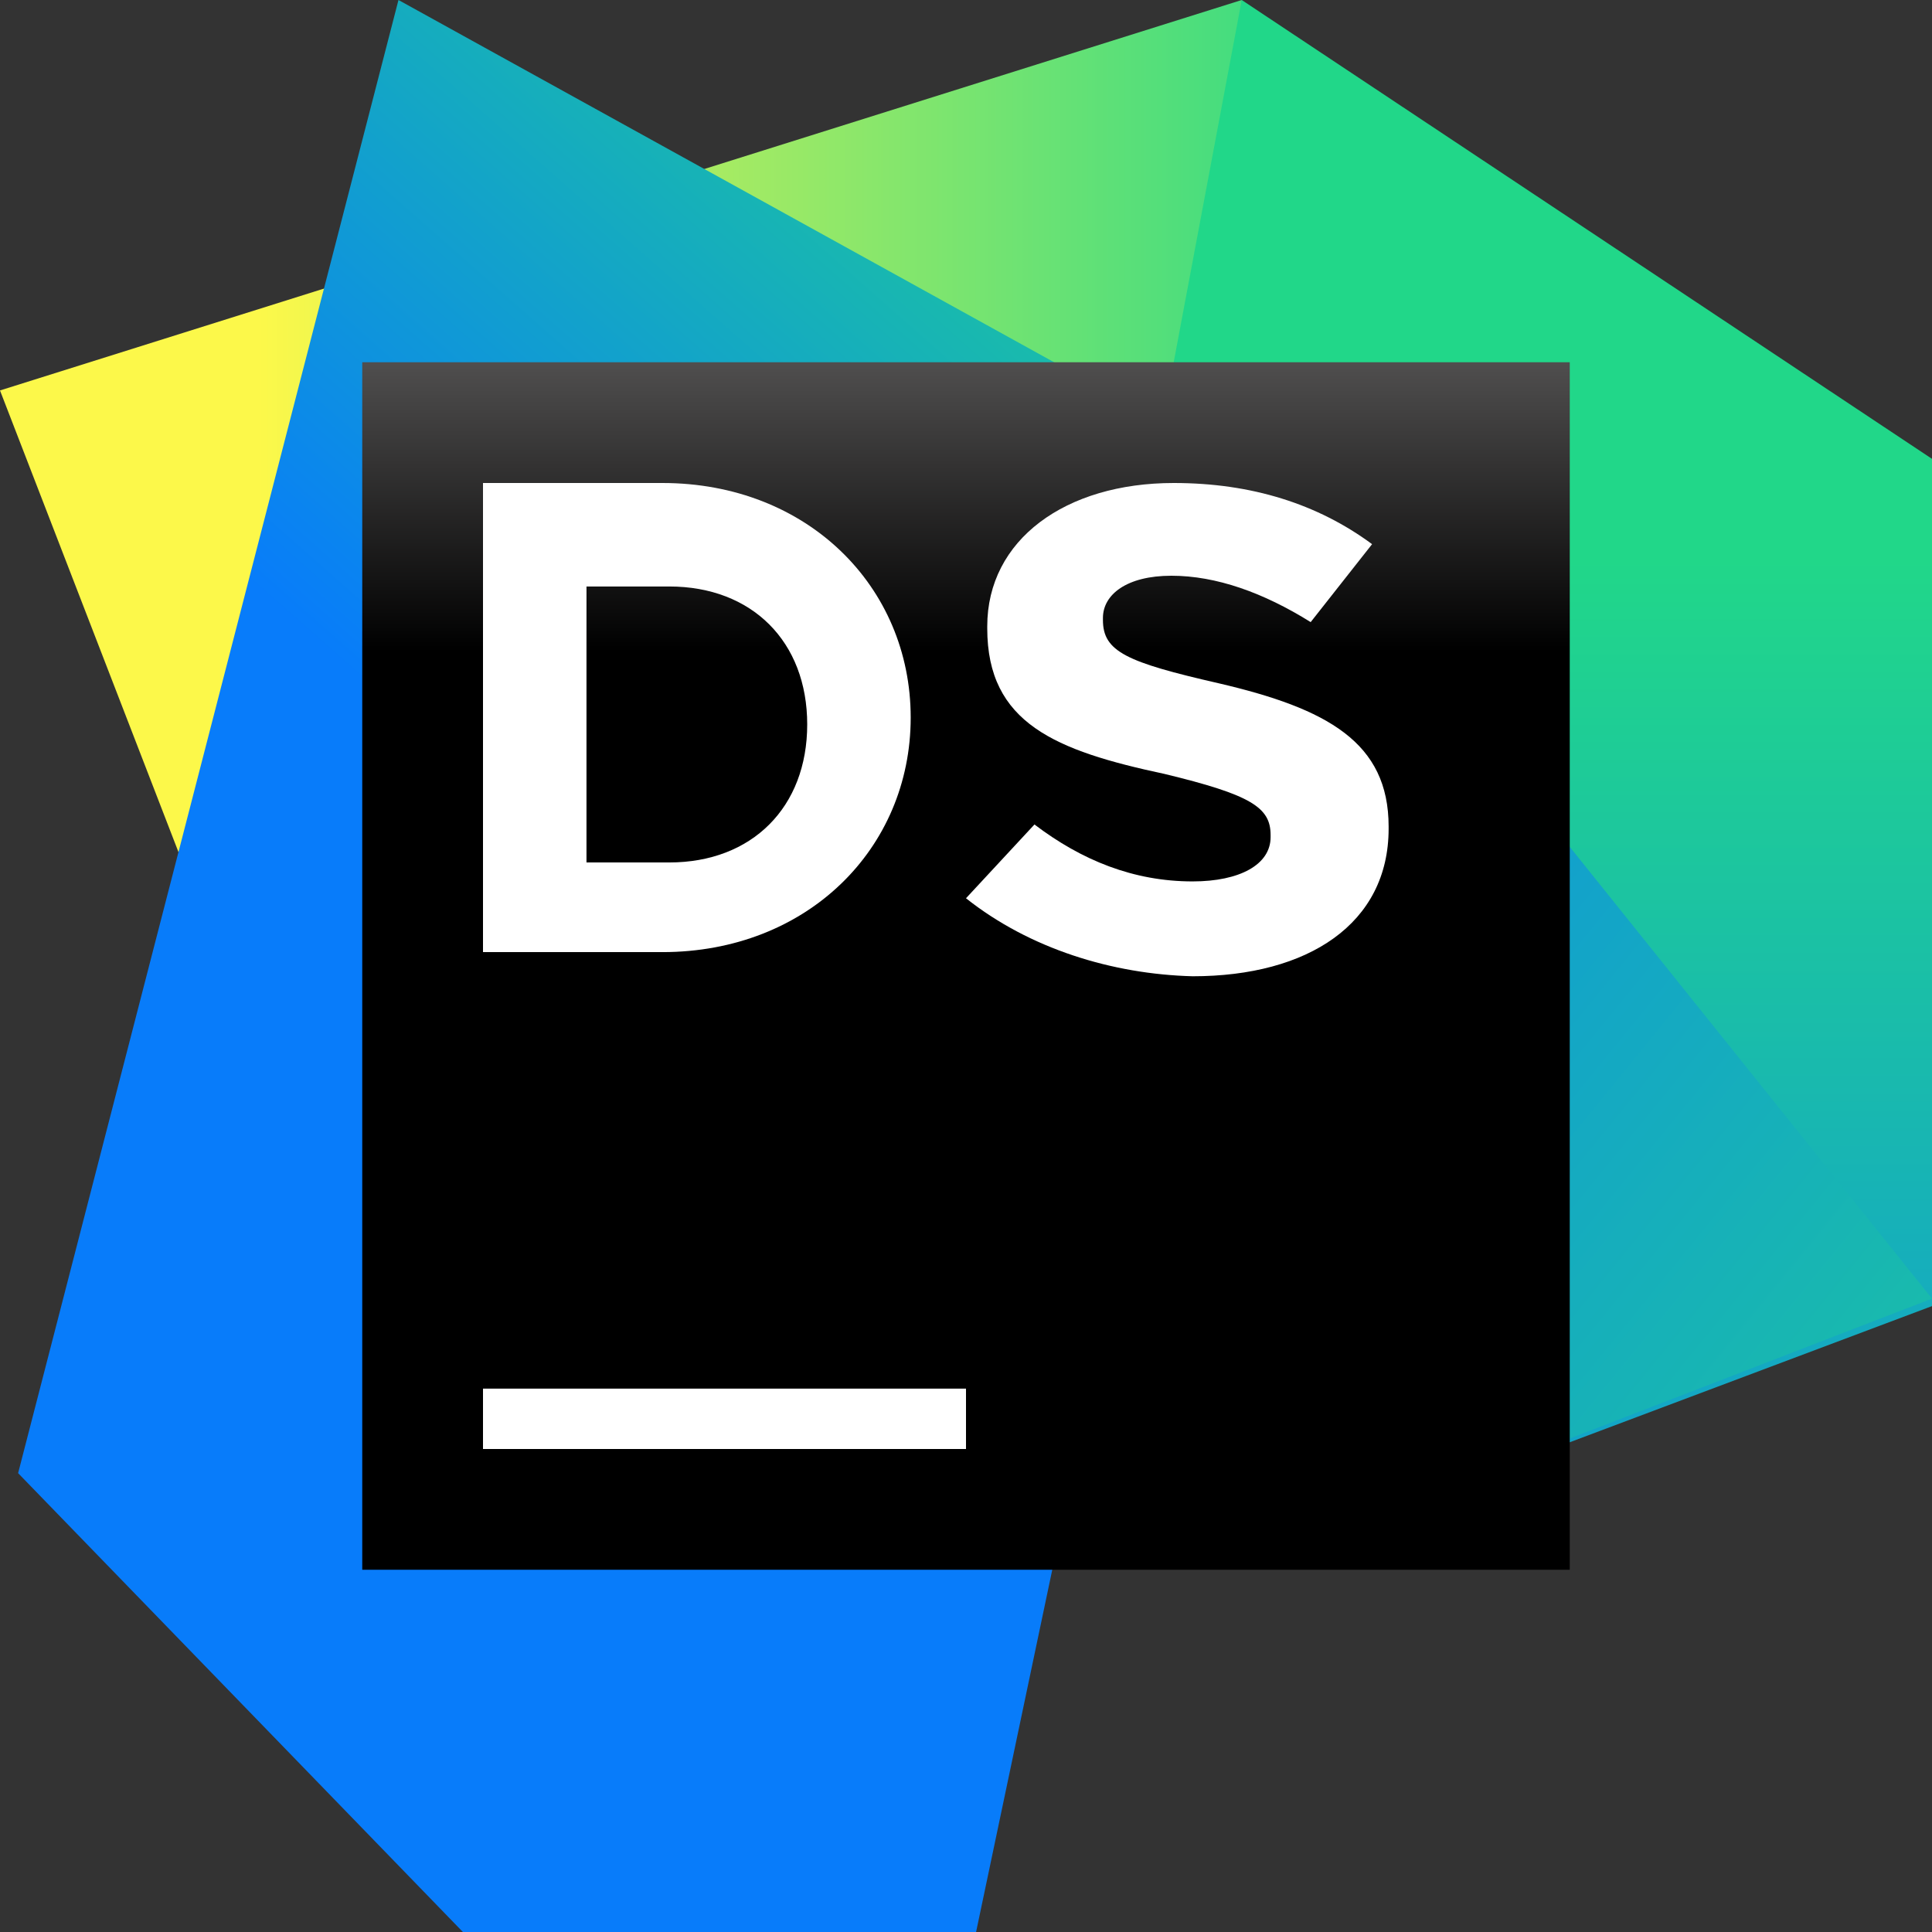 <svg width="32" height="32" viewBox="0 0 32 32" fill="none" xmlns="http://www.w3.org/2000/svg">
<rect x="0" y="0" width="32" height="32" fill="#333333" stroke="none"/>
<path d="M20.567 0L21.2 13L5 19.4L1.20838e-05 6.467L20.567 0Z" fill="url(#paint0_linear)"/>
<path d="M32 7.6L18 13.667L20.567 0L32 7.6Z" fill="#21D789"/>
<path d="M17.167 10.6L32 7.6V21.633L21.8 25.467L17.633 21.667L17.167 10.6Z" fill="url(#paint1_linear)"/>
<path d="M11 6.5L21.234 8.083L32 21.509L21.666 25.5L17.679 21.542L11 6.5Z" fill="url(#paint2_linear)"/>
<path d="M6.6 0L21.2 8.067L16.167 32H7.667L0.3 24.4L6.6 0Z" fill="url(#paint3_linear)"/>
<path d="M26 6H6V26H26V6Z" fill="url(#paint4_linear)"/>
<path d="M16 23H8V24H16V23Z" fill="white"/>
<path d="M8 8H10.971C13.37 8 15.084 9.714 15.084 11.885C15.084 14.056 13.37 15.77 10.971 15.77H8V8ZM9.714 9.714V14.285H11.085C12.456 14.285 13.37 13.37 13.37 11.999C13.37 10.628 12.456 9.714 11.085 9.714H9.714Z" fill="white"/>
<path d="M16 14.878L17.134 13.656C17.916 14.25 18.776 14.599 19.754 14.599C20.536 14.599 21.045 14.319 21.045 13.866V13.831C21.045 13.377 20.732 13.167 19.285 12.818C17.486 12.434 16.352 11.98 16.352 10.409V10.374C16.352 8.943 17.642 8 19.441 8C20.732 8 21.827 8.349 22.726 9.013L21.709 10.304C20.927 9.816 20.145 9.536 19.402 9.536C18.659 9.536 18.268 9.85 18.268 10.235V10.269C18.268 10.793 18.659 10.968 20.184 11.317C21.983 11.736 23 12.294 23 13.691V13.726C23 15.297 21.67 16.17 19.754 16.17C18.425 16.135 17.056 15.716 16 14.878Z" fill="white"/>
<defs>
<linearGradient id="paint0_linear" x1="23.733" y1="9.707" x2="2.521" y2="9.707" gradientUnits="userSpaceOnUse">
<stop offset="0" stop-color="#21D789"/>
<stop offset="0.917" stop-color="#FCF84A"/>
</linearGradient>
<linearGradient id="paint1_linear" x1="24.578" y1="9.238" x2="24.578" y2="35.71" gradientUnits="userSpaceOnUse">
<stop offset="0" stop-color="#21D789"/>
<stop offset="1" stop-color="#087CFA"/>
</linearGradient>
<linearGradient id="paint2_linear" x1="42.089" y1="33.358" x2="10.797" y2="7.859" gradientUnits="userSpaceOnUse">
<stop offset="0.105" stop-color="#21D789"/>
<stop offset="0.967" stop-color="#087CFA"/>
</linearGradient>
<linearGradient id="paint3_linear" x1="27.667" y1="-2.463" x2="5.611" y2="22.533" gradientUnits="userSpaceOnUse">
<stop offset="0.235" stop-color="#21D789"/>
<stop offset="0.74" stop-color="#087CFA"/>
</linearGradient>
<linearGradient id="paint4_linear" x1="15.973" y1="1.139" x2="15.973" y2="19.075" gradientUnits="userSpaceOnUse">
<stop offset="0.084" stop-color="#878585"/>
<stop offset="0.538"/>
</linearGradient>
</defs>
</svg>
